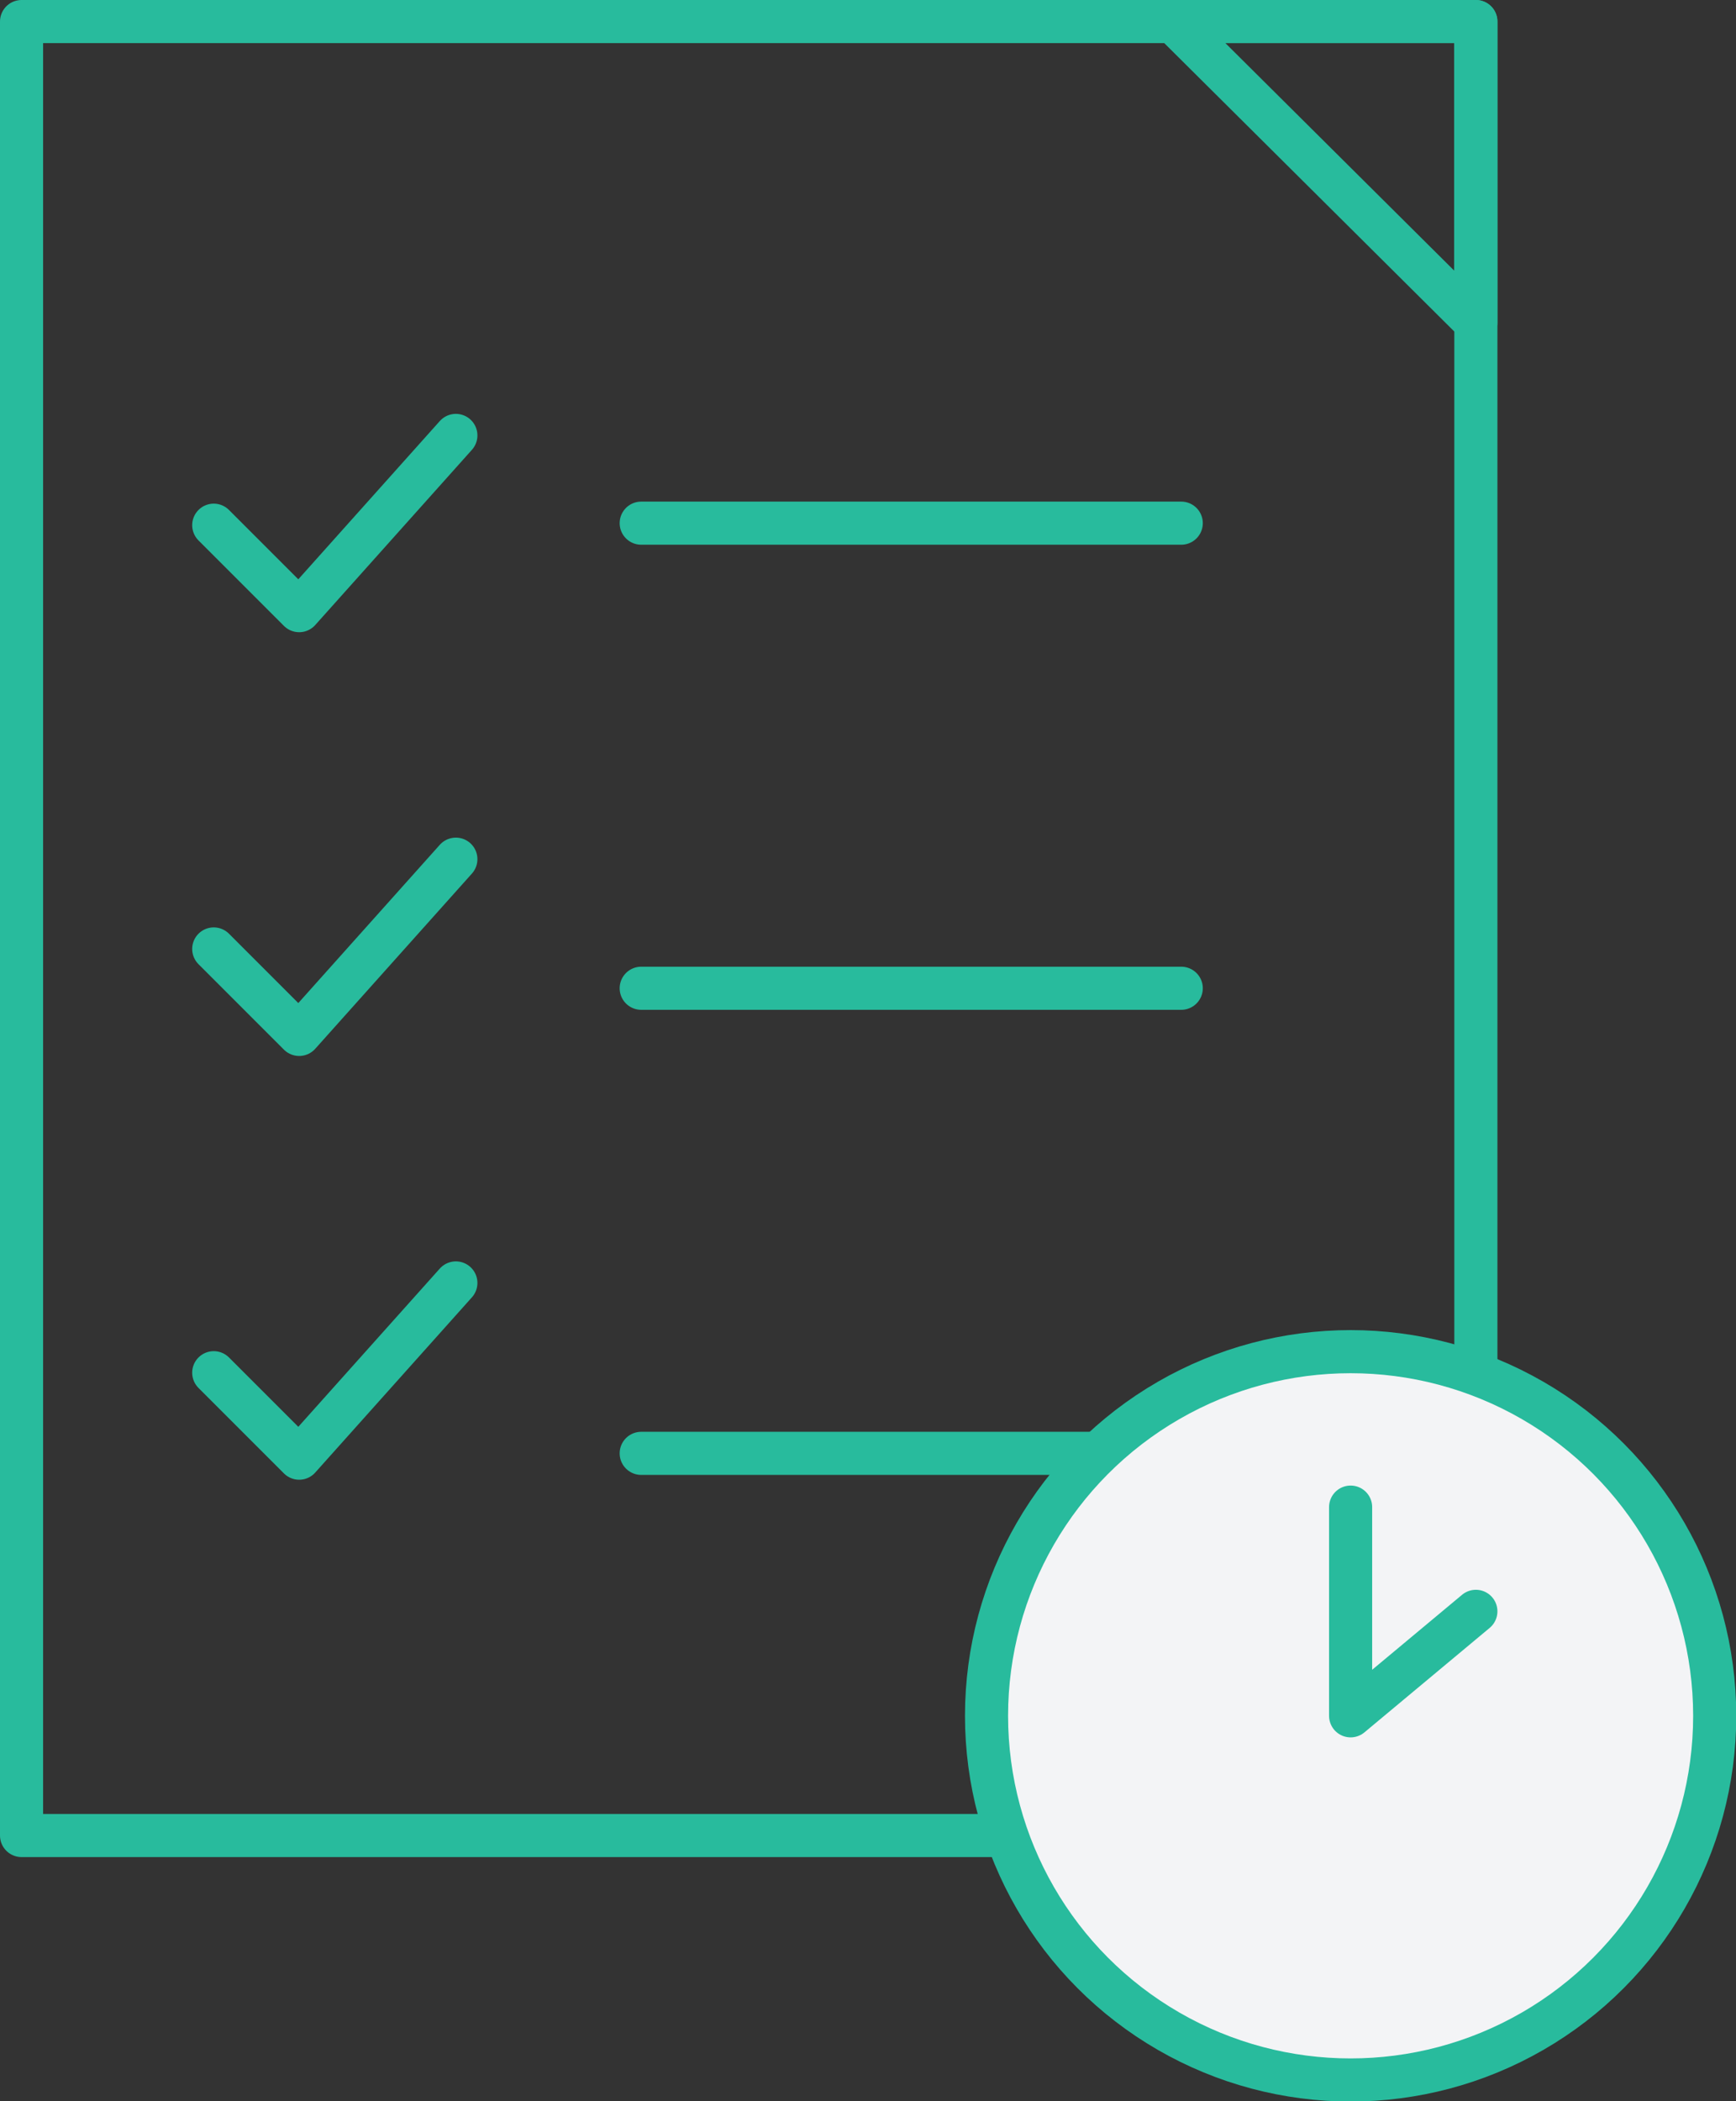 <?xml version="1.0" encoding="UTF-8"?>
<svg id="_레이어_2" data-name="레이어 2" xmlns="http://www.w3.org/2000/svg" viewBox="0 0 68.47 82.86">
  <rect x="0" y="0" width="68.47" height="82.86" fill="#333333" stroke="none"/>
  <defs>
    <style>
      .cls-1 {
        fill: none;
      }

      .cls-1, .cls-2, .cls-3 {
        stroke: #28bb9d;
        stroke-linecap: round;
        stroke-linejoin: round;
        stroke-width: 1.7px;
      }

      .cls-2 {
        fill: #f3f4f6;
      }

      .cls-3 {
        fill: #fff;
      }
    </style>
  </defs>
  <g id="Layer_1" data-name="Layer 1">
    <g>
      <rect class="cls-1" x=".85" y=".85" width="57.36" height="71.53"/>
      <polygon class="cls-1" points="58.21 .85 46.27 .85 58.21 12.72 58.21 .85"/>
      <polyline class="cls-1" points="8.43 20.71 11.8 24.08 17.98 17.17"/>
      <polyline class="cls-1" points="8.43 37.42 11.8 40.79 17.98 33.88"/>
      <polyline class="cls-1" points="8.43 54.13 11.8 57.5 17.98 50.59"/>
      <line class="cls-3" x1="25.29" y1="20.63" x2="46.59" y2="20.63"/>
      <line class="cls-3" x1="25.29" y1="38.97" x2="46.59" y2="38.97"/>
      <line class="cls-3" x1="25.29" y1="57.31" x2="46.59" y2="57.31"/>
      <circle class="cls-2" cx="53.27" cy="67.66" r="14.36"/>
      <polyline class="cls-1" points="53.27 59.43 53.27 67.66 58.21 63.54"/>
    </g>
  </g>
</svg>